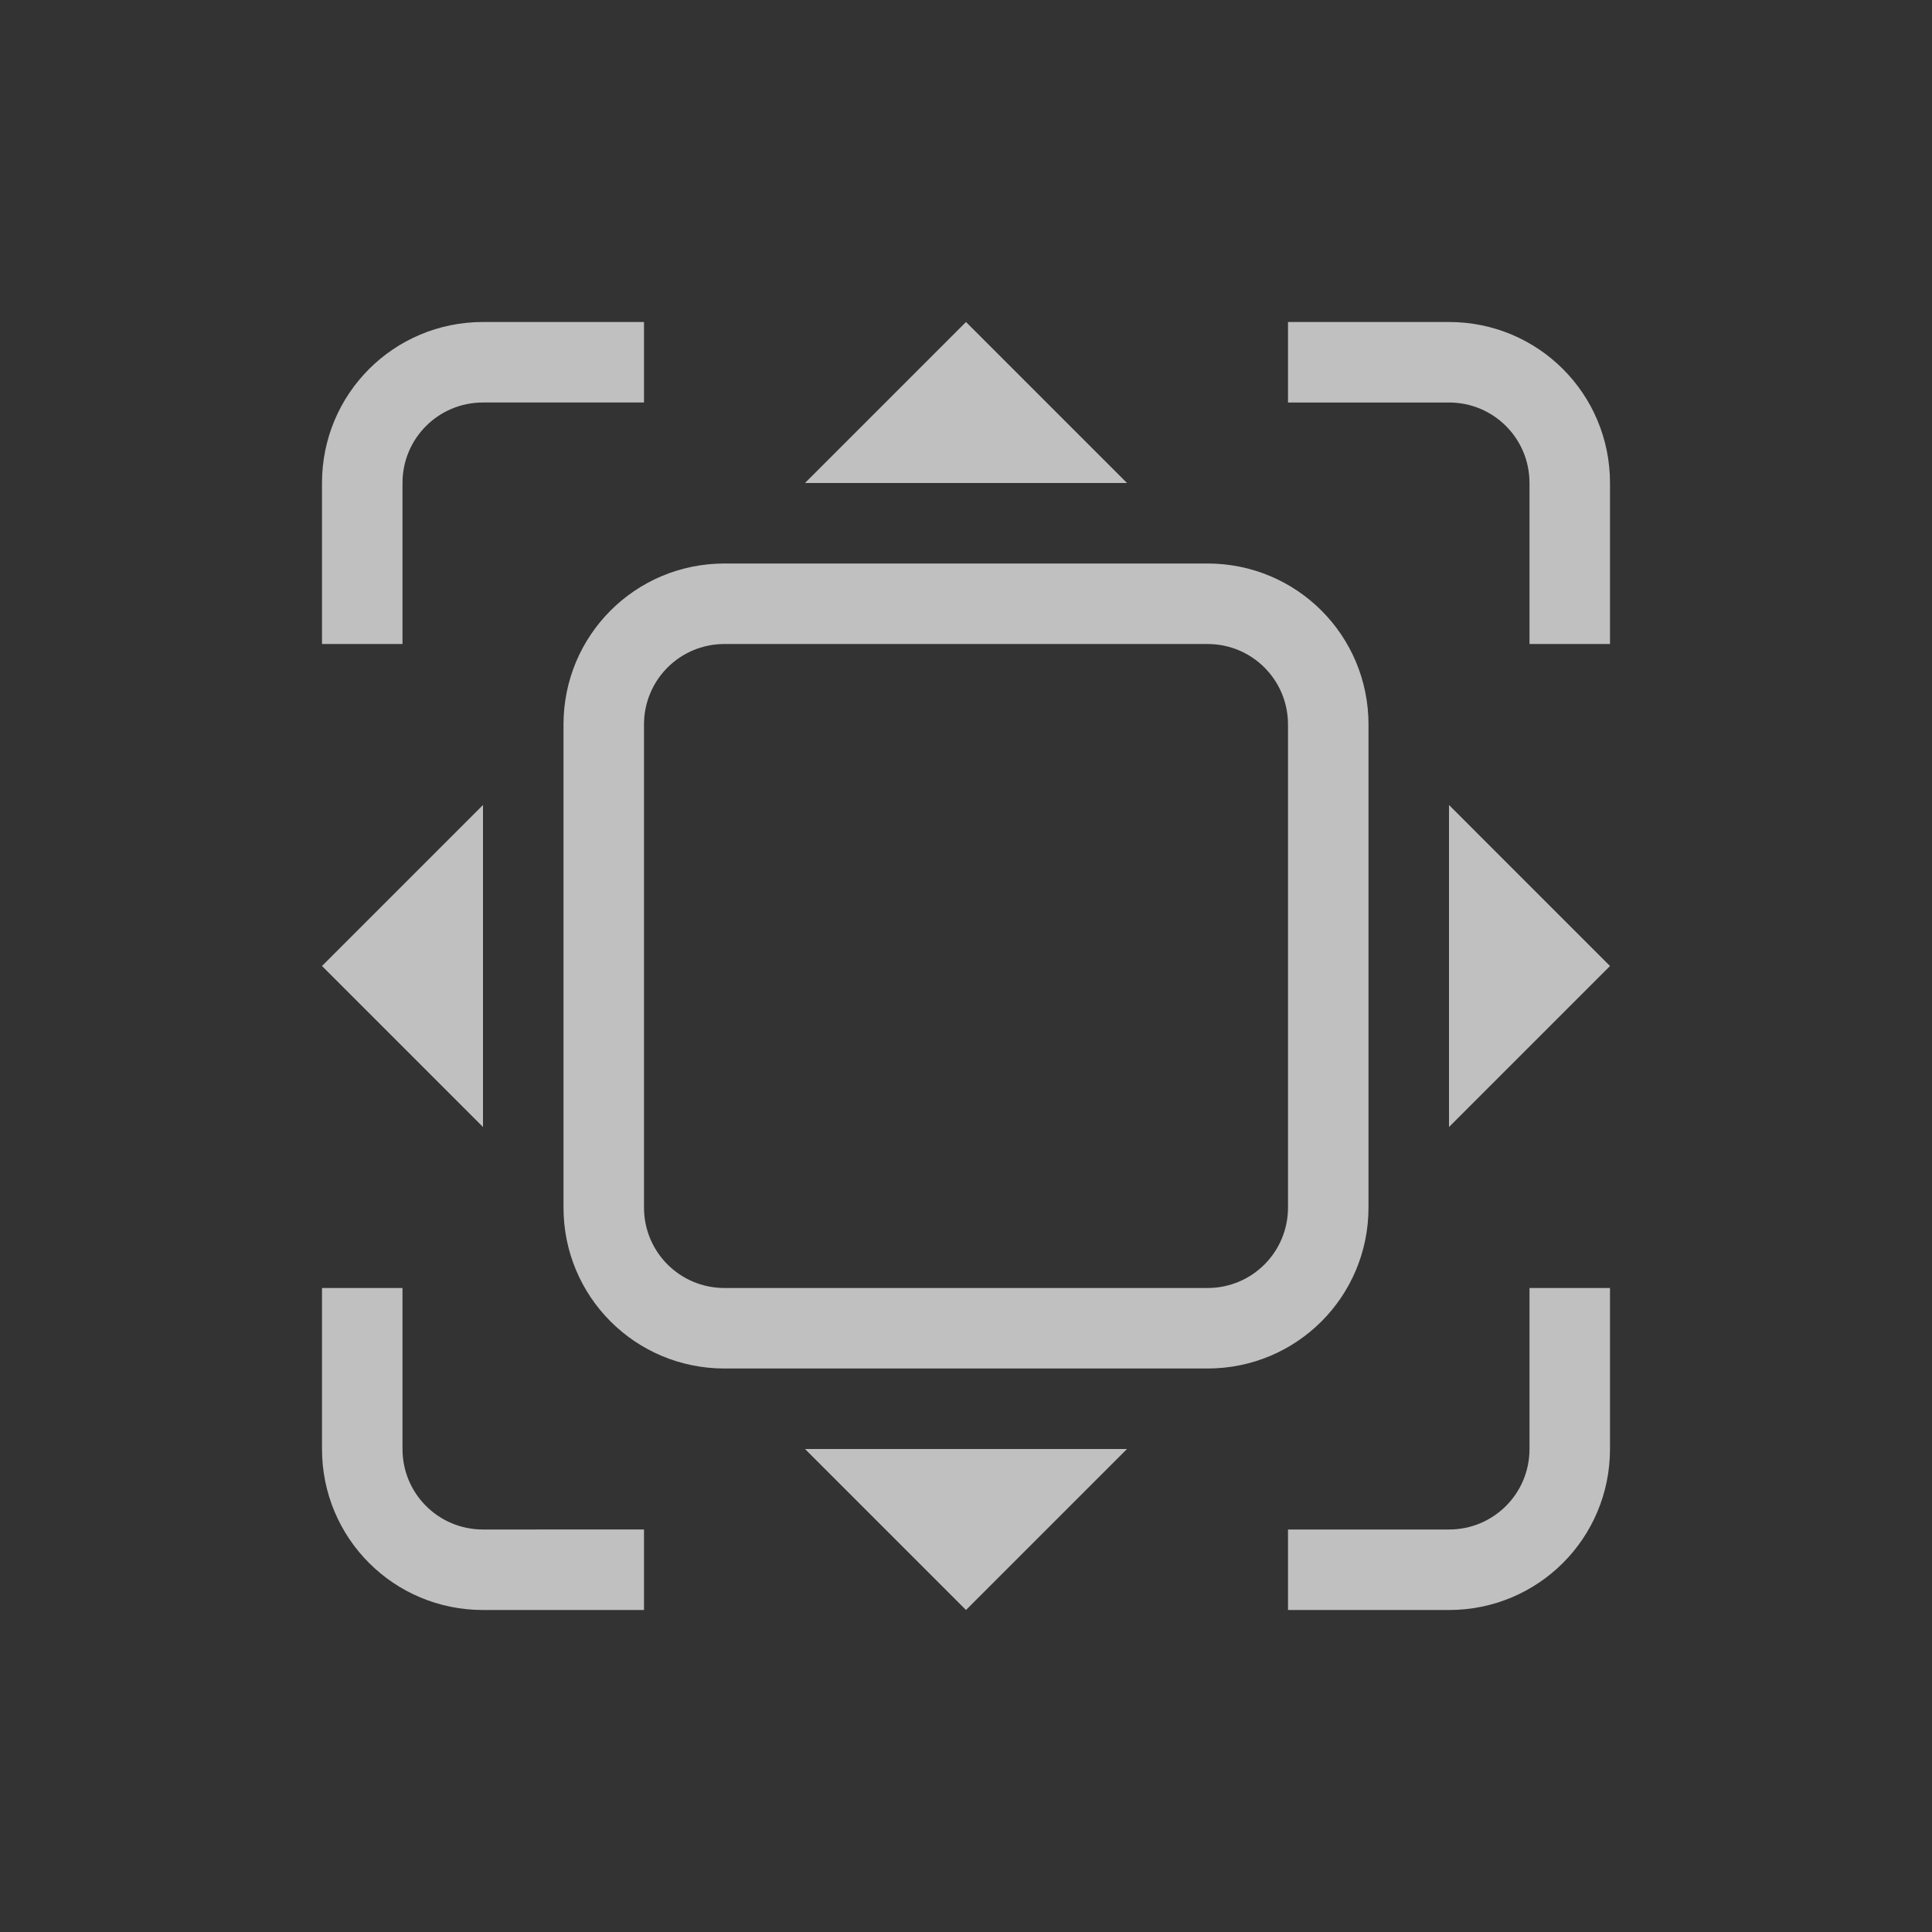<svg xmlns="http://www.w3.org/2000/svg" width="24" height="24">
    <rect width="100%" height="100%" fill="#333333" stroke="none"/>
    <path fill="currentColor" d="M6 4c-1.108 0-2 .892-2 2v2h1V6c0-.554.446-1 1-1h2V4zm6 0-2 2h4zm4 0v1h2c.554 0 1 .446 1 1v2h1V6c0-1.108-.892-2-2-2zM9 7c-1.108 0-2 .892-2 2v6c0 1.108.892 2 2 2h6c1.108 0 2-.892 2-2V9c0-1.108-.892-2-2-2zm0 1h6c.554 0 1 .446 1 1v6c0 .554-.446 1-1 1H9c-.554 0-1-.446-1-1V9c0-.554.446-1 1-1zm-3 2-2 2 2 2zm12 0v4l2-2zM4 16v2c0 1.108.892 2 2 2h2v-1H6c-.554 0-1-.446-1-1v-2zm15 0v2c0 .554-.446 1-1 1h-2v1h2c1.108 0 2-.892 2-2v-2zm-9 2 2 2 2-2z" style="color:#fdfdfd;opacity:.7"/>
</svg>
